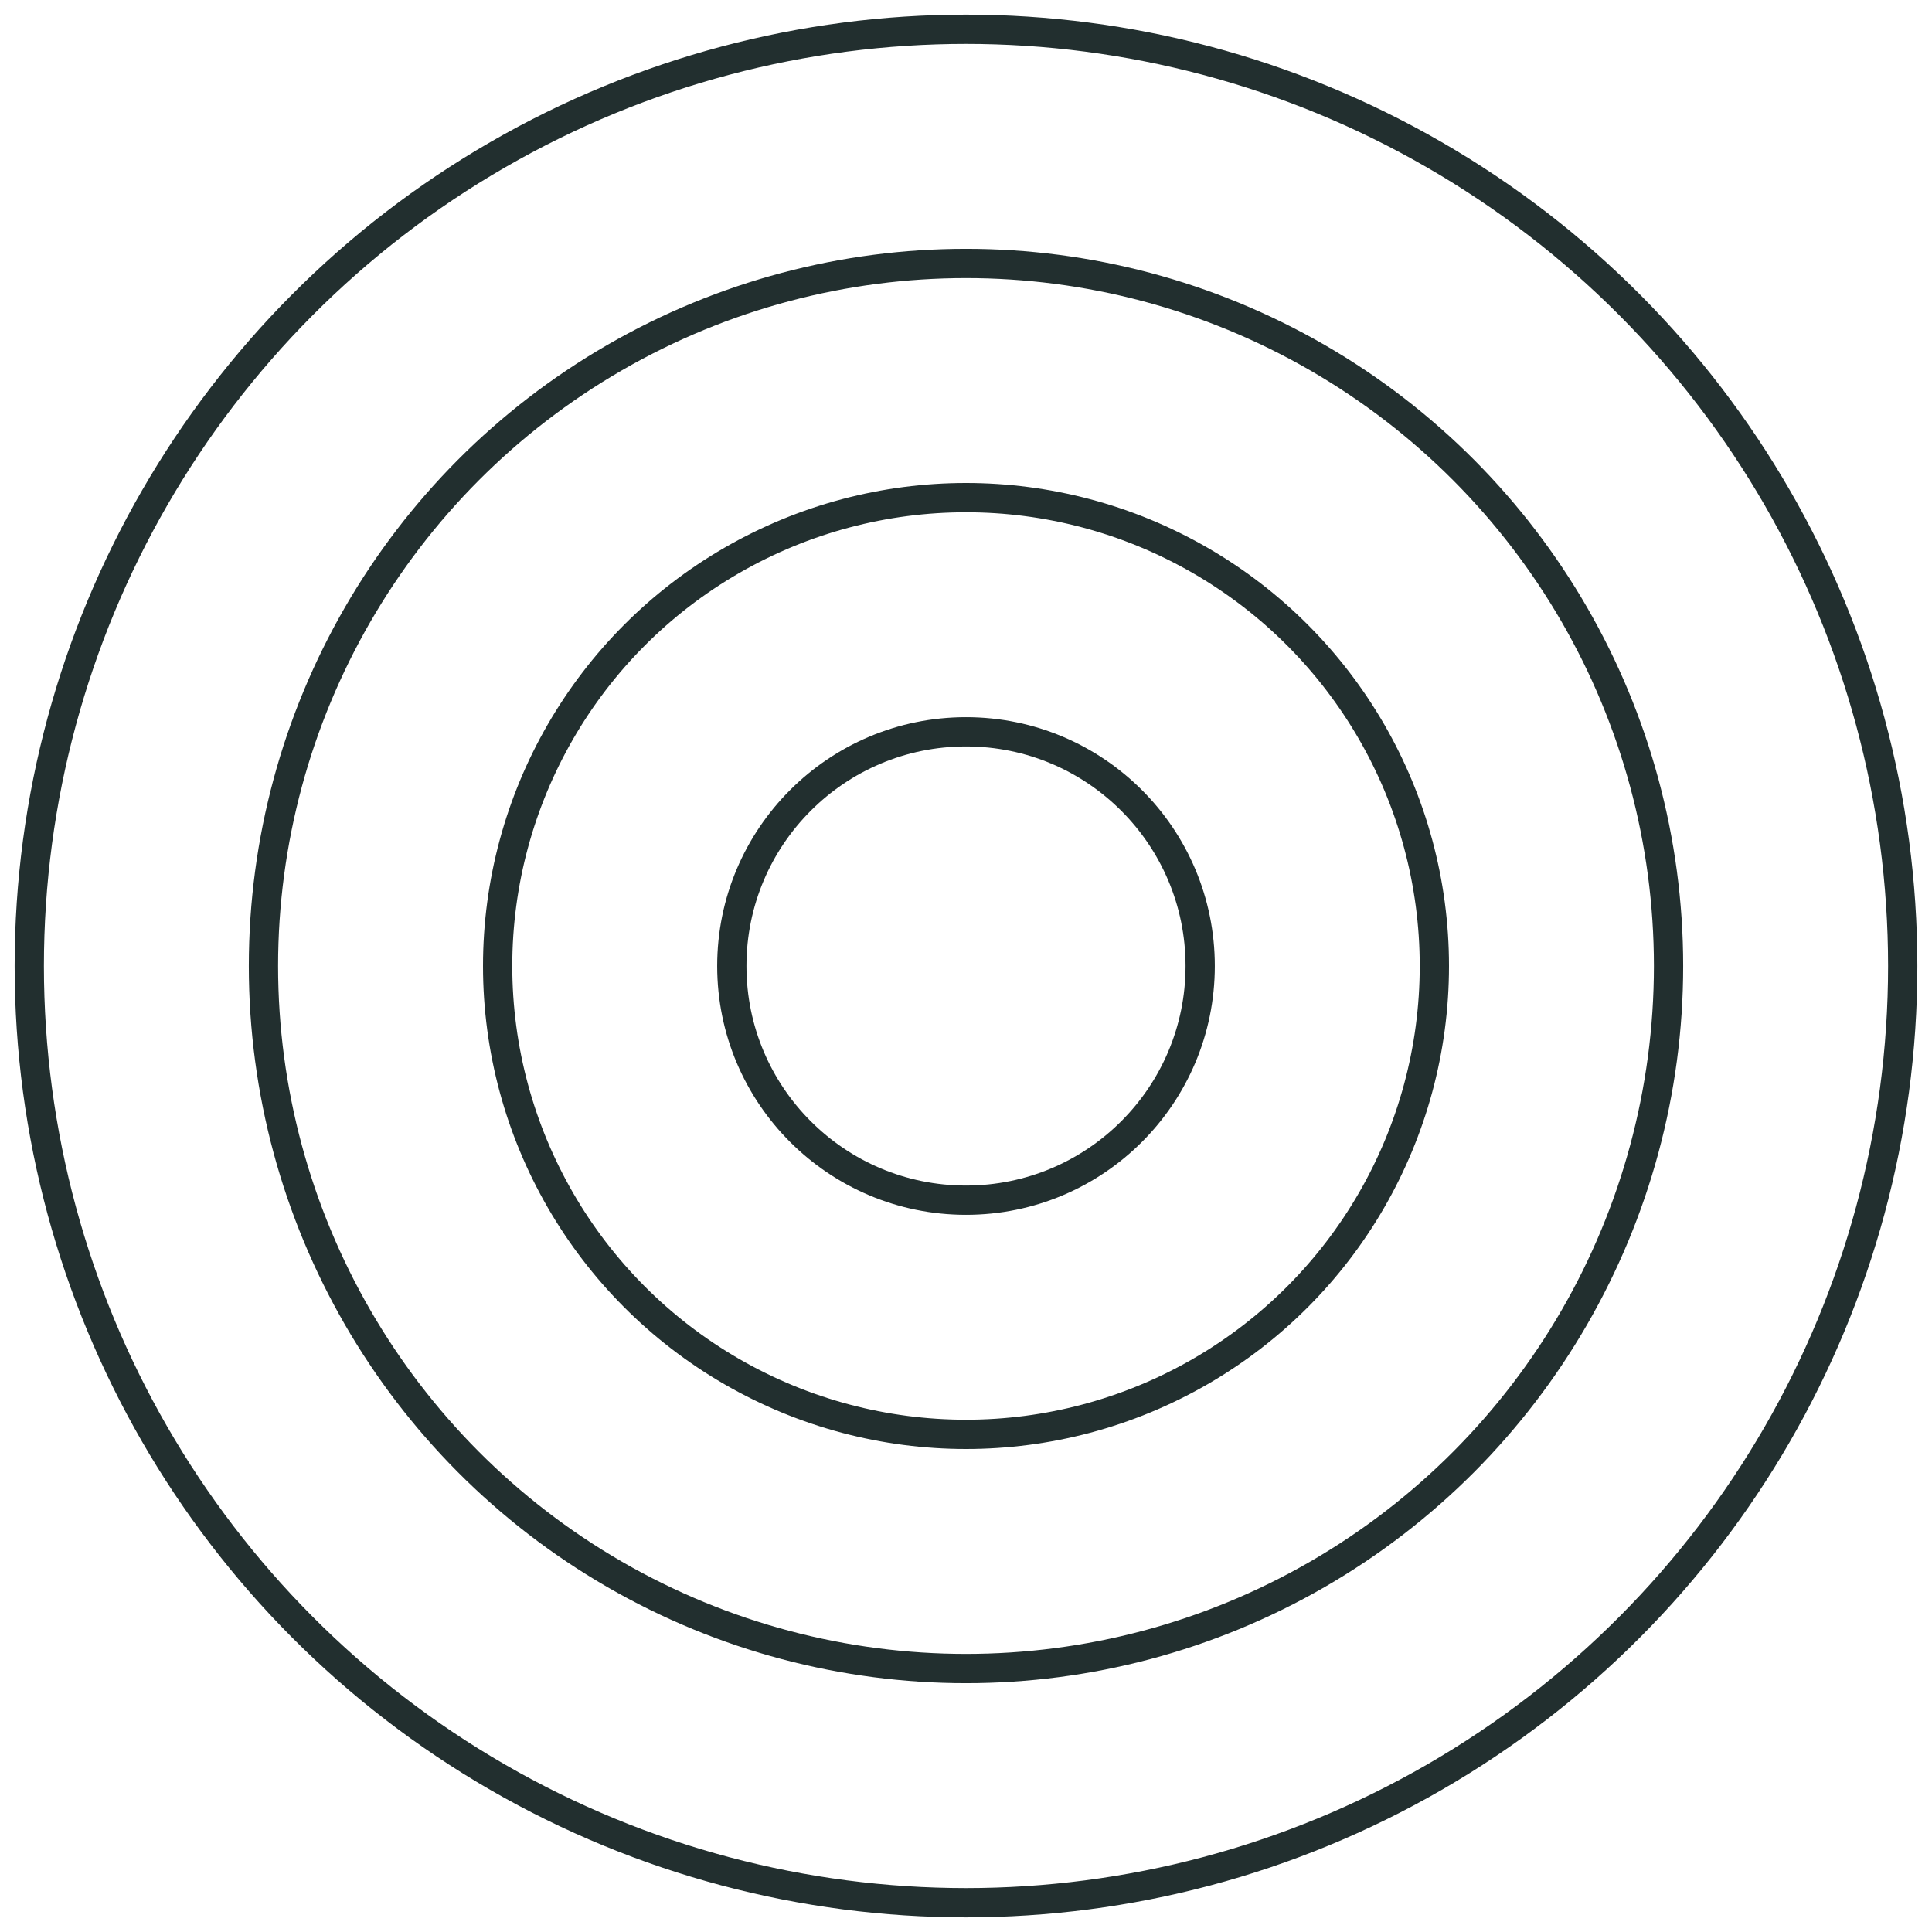 <svg width="66" height="66" viewBox="0 0 66 66" fill="none" xmlns="http://www.w3.org/2000/svg">
<circle cx="33" cy="33" r="32" stroke="#222F2F"/>
<circle cx="33" cy="33" r="24" stroke="#222F2F"/>
<circle cx="33" cy="33" r="16" stroke="#222F2F"/>
<circle cx="33" cy="33" r="8" stroke="#222F2F"/>
</svg>
